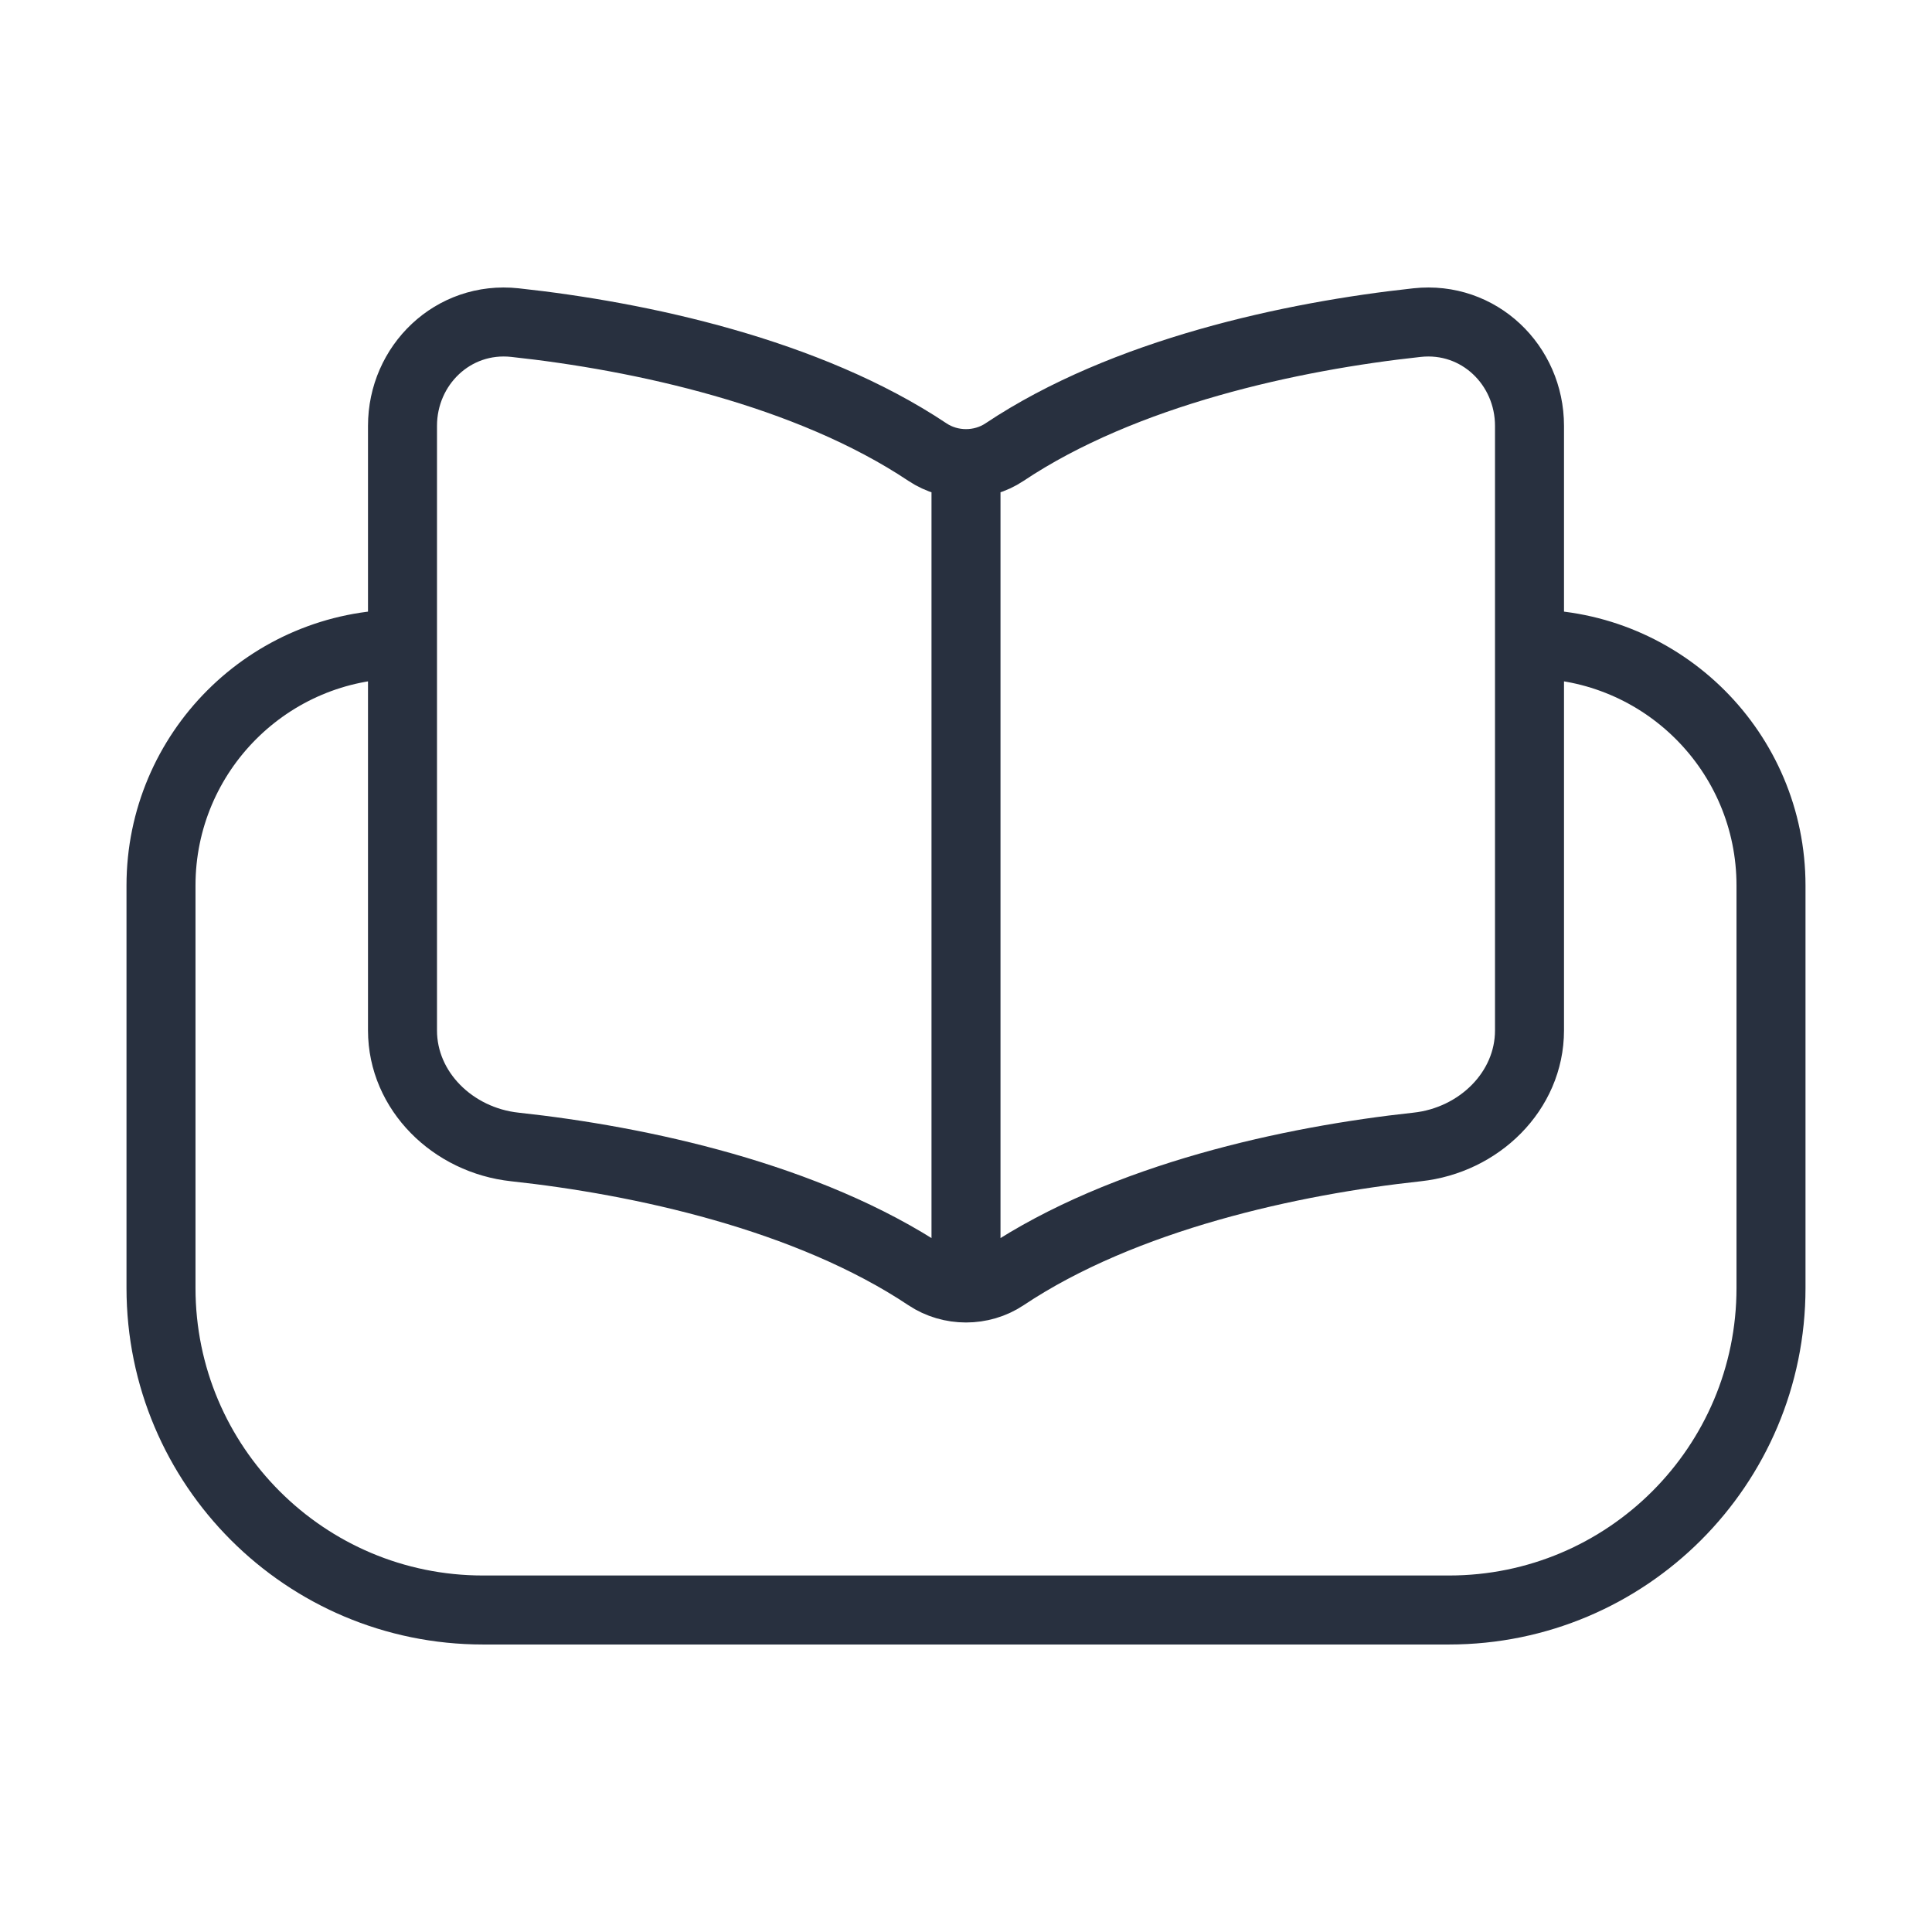 <svg width="42" height="42" viewBox="0 0 42 42" fill="none" xmlns="http://www.w3.org/2000/svg">
<path d="M21 10.562V27.186M8.75 14C5.851 14 3.5 16.351 3.5 19.25V28C3.5 31.866 6.634 35 10.5 35H31.5C35.366 35 38.5 31.866 38.5 28V19.25C38.5 16.351 36.15 14 33.25 14M11.193 7.013C13.911 7.306 17.562 8.092 20.163 9.829C20.663 10.162 21.337 10.162 21.837 9.829C24.438 8.092 28.089 7.306 30.807 7.013C32.152 6.868 33.25 7.938 33.25 9.258V22.4C33.25 23.72 32.152 24.79 30.807 24.934C28.089 25.227 24.438 26.014 21.837 27.75C21.337 28.083 20.663 28.083 20.163 27.75C17.562 26.014 13.911 25.227 11.193 24.934C9.848 24.79 8.75 23.72 8.75 22.4V9.258C8.75 7.938 9.848 6.868 11.193 7.013Z" stroke="#28303F" stroke-width="1.5" stroke-linecap="round" stroke-linejoin="round"/>
</svg>
